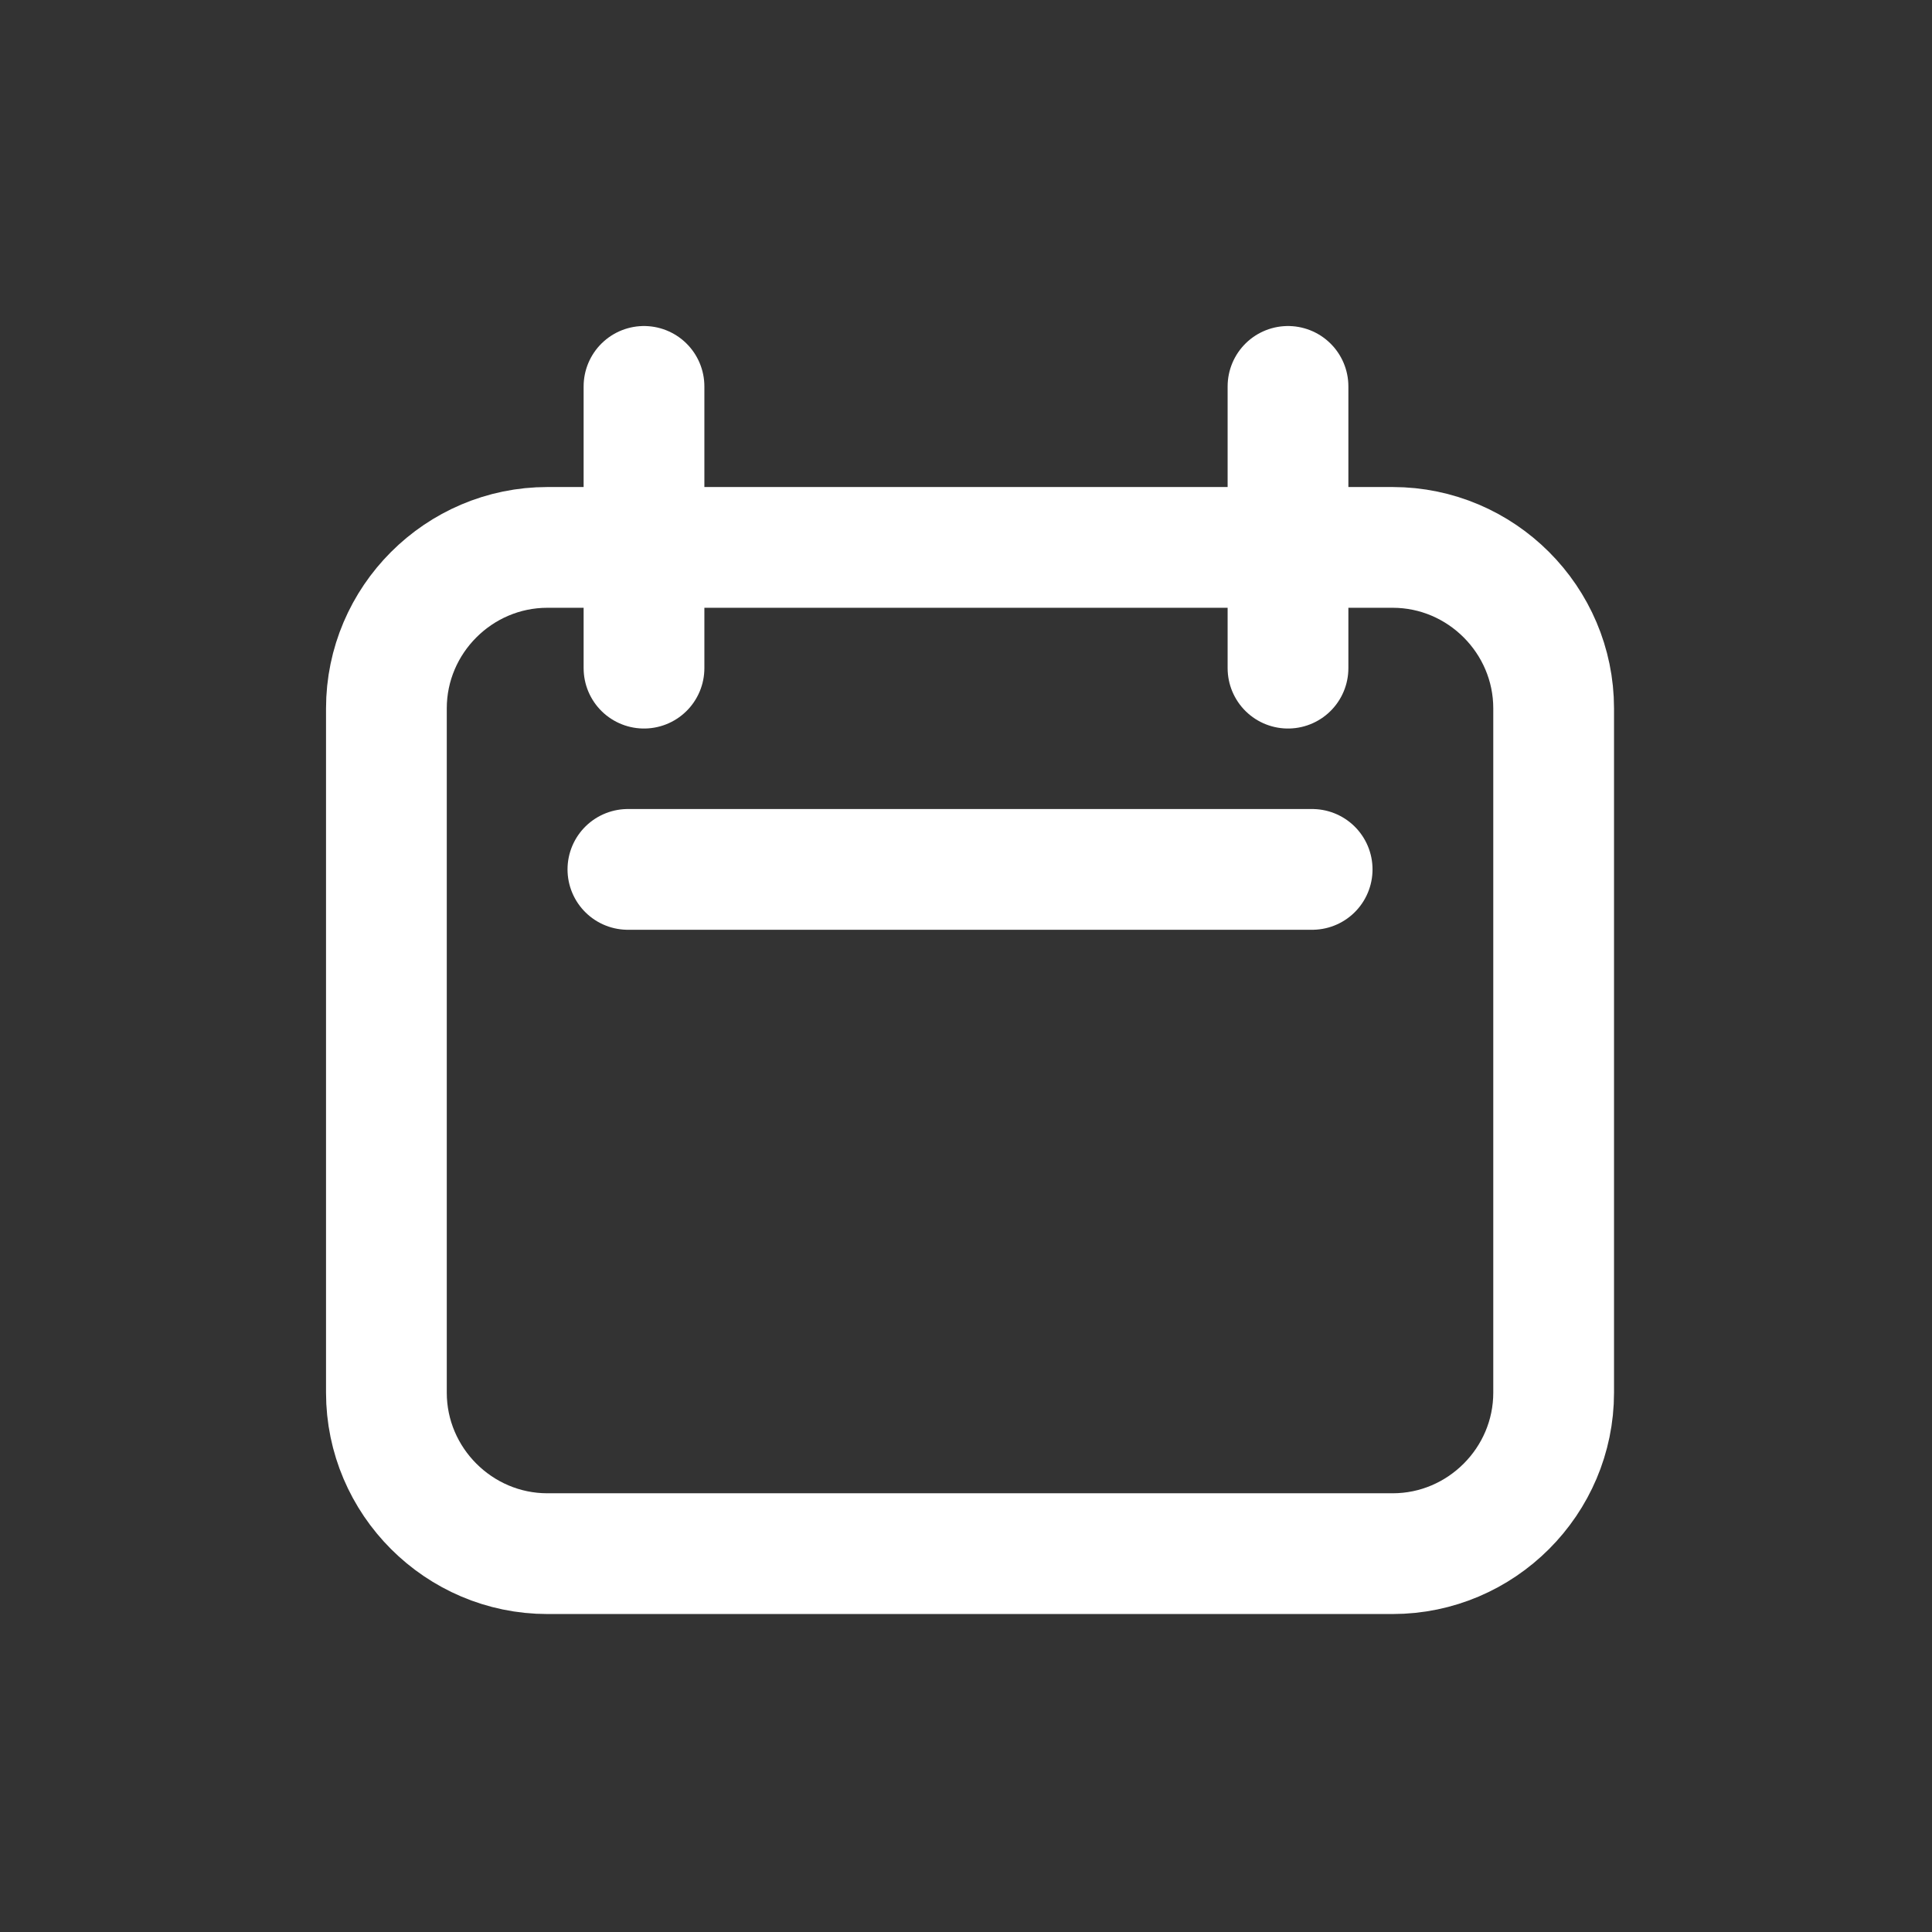 <?xml version="1.0" encoding="utf-8"?>
<!-- Generator: Adobe Illustrator 25.3.1, SVG Export Plug-In . SVG Version: 6.00 Build 0)  -->
<svg version="1.1" id="Livello_1" xmlns="http://www.w3.org/2000/svg" xmlns:xlink="http://www.w3.org/1999/xlink" x="0px" y="0px"
	 viewBox="0 0 24 24" style="enable-background:new 0 0 24 24;" xml:space="preserve">
<rect x="0" y="0" width="24" height="24" fill="#333333" stroke="none"/>
<style type="text/css">
	.st0{fill:none;stroke:#FFFFFF;stroke-width:1.5;stroke-linecap:round;stroke-linejoin:round;}
</style>
<path class="st0" d="M4.8,8.8c0-1.1,0.9-2,2-2h10.5c1.1,0,2,0.9,2,2v8.5c0,1.1-0.9,2-2,2H6.8c-1.1,0-2-0.9-2-2V8.8z"/>
<path class="st0" d="M8,4.8v3.5"/>
<path class="st0" d="M16,4.8v3.5"/>
<path class="st0" d="M7.8,10.8h8.5"/>
</svg>
